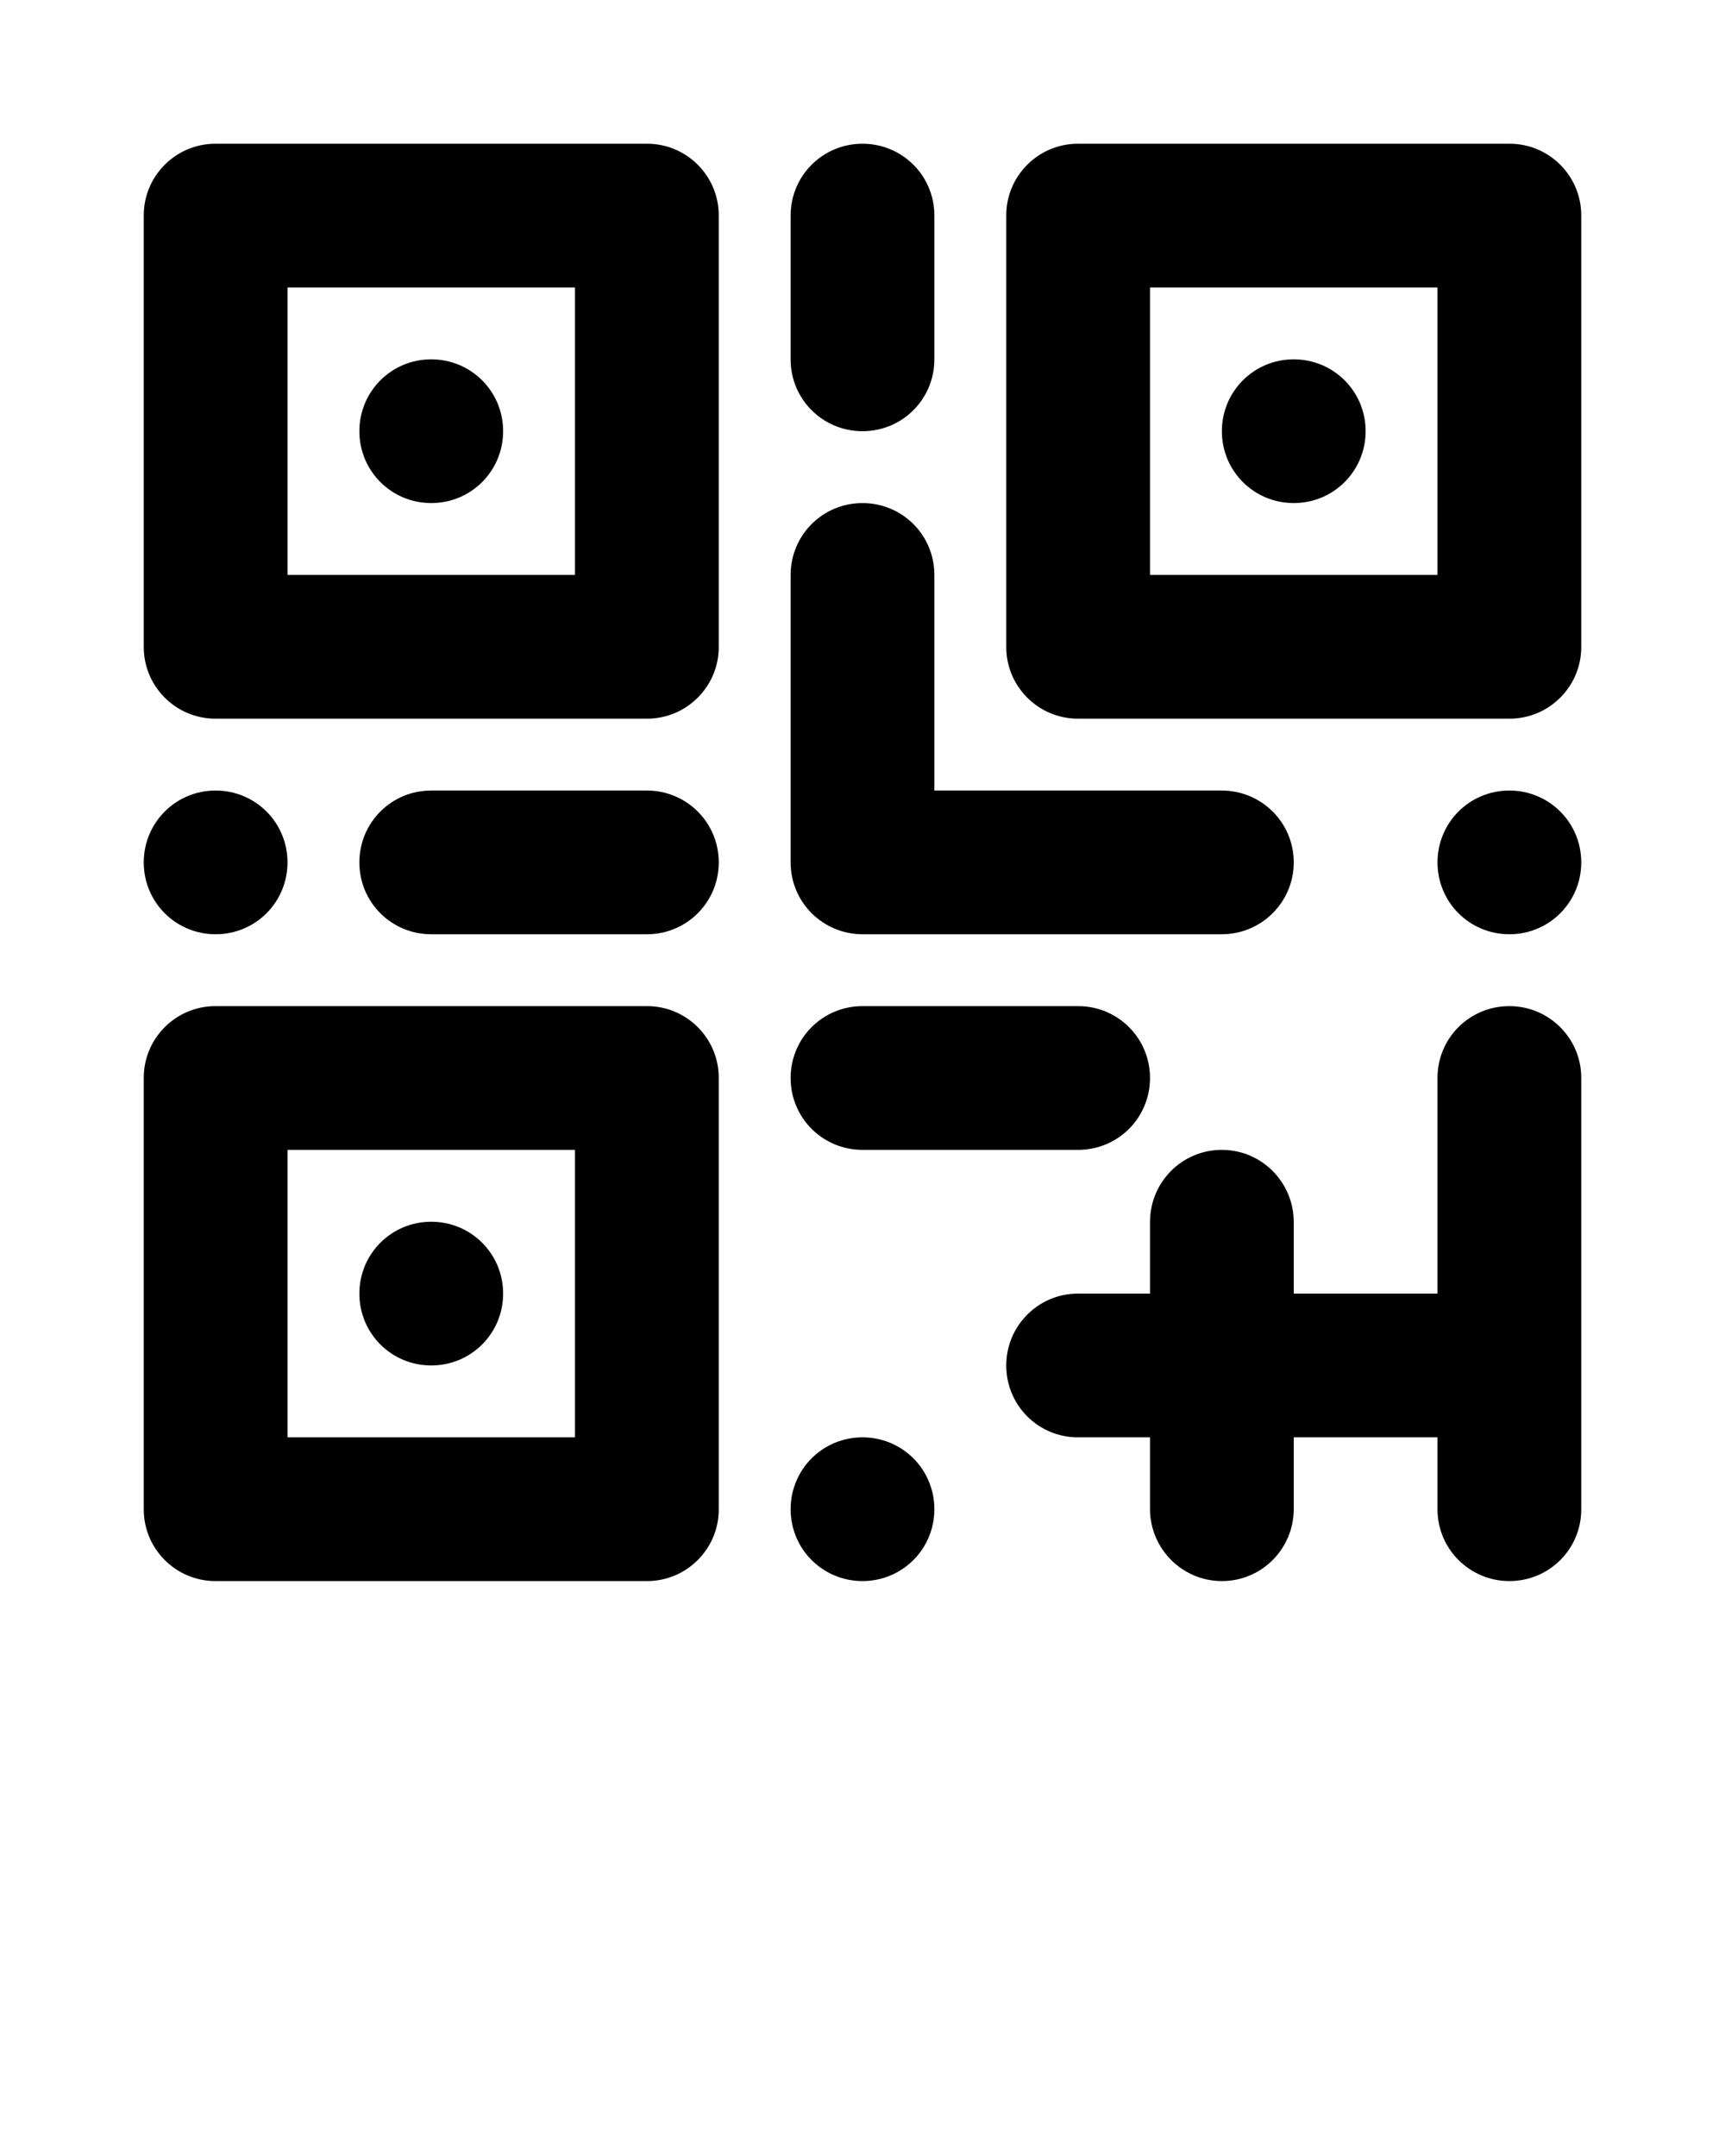<svg xmlns="http://www.w3.org/2000/svg" xmlns:xlink="http://www.w3.org/1999/xlink" viewBox="0 0 48 60" version="1.1" x="0px" y="0px"><title>theicons.co/svg/finance-40</title><g stroke="none" stroke-width="1" fill="none" fill-rule="evenodd"><g transform="translate(-864, -2016)" fill="#000"><g transform="translate(96, 1824)"><g transform="translate(768, 192)"><path d="M26,22 L33.994,22 C35.102,22 36,22.888 36,24 C36,25.105 35.103,26 33.994,26 L24.006,26 C22.898,26 22,25.112 22,24 L22,16 C22,14.895 22.888,14 24,14 C25.105,14 26,14.887 26,16 L26,22 L26,22 Z M36,36 L40,36 L40,29.994 C40,28.893 40.888,28 42,28 C43.105,28 44,28.895 44,29.994 L44,42.006 C44,43.107 43.112,44 42,44 C40.895,44 40,43.105 40,42.006 L40,40 L36,40 L36,41.991 C36,43.101 35.112,44 34,44 C32.895,44 32,43.098 32,41.991 L32,40 L29.994,40 C28.893,40 28,39.112 28,38 C28,36.895 28.895,36 29.994,36 L32,36 L32,34.009 C32,32.899 32.888,32 34,32 C35.105,32 36,32.902 36,34.009 L36,36 L36,36 Z M4,5.994 C4,4.893 4.895,4 5.994,4 L18.006,4 C19.107,4 20,4.895 20,5.994 L20,18.006 C20,19.107 19.105,20 18.006,20 L5.994,20 C4.893,20 4,19.105 4,18.006 L4,5.994 L4,5.994 Z M28,5.994 C28,4.893 28.895,4 29.994,4 L42.006,4 C43.107,4 44,4.895 44,5.994 L44,18.006 C44,19.107 43.105,20 42.006,20 L29.994,20 C28.893,20 28,19.105 28,18.006 L28,5.994 L28,5.994 Z M4,29.994 C4,28.893 4.895,28 5.994,28 L18.006,28 C19.107,28 20,28.895 20,29.994 L20,42.006 C20,43.107 19.105,44 18.006,44 L5.994,44 C4.893,44 4,43.105 4,42.006 L4,29.994 L4,29.994 Z M8,8 L16,8 L16,16 L8,16 L8,8 L8,8 Z M32,8 L40,8 L40,16 L32,16 L32,8 L32,8 Z M8,32 L16,32 L16,40 L8,40 L8,32 L8,32 Z M4,24 C4,22.895 4.888,22 6,22 C7.105,22 8,22.888 8,24 C8,25.105 7.112,26 6,26 C4.895,26 4,25.112 4,24 L4,24 Z M10,12 C10,10.895 10.888,10 12,10 C13.105,10 14,10.888 14,12 C14,13.105 13.112,14 12,14 C10.895,14 10,13.112 10,12 L10,12 Z M22,30 C22,28.895 22.887,28 24,28 L30,28 C31.105,28 32,28.888 32,30 C32,31.105 31.113,32 30,32 L24,32 C22.895,32 22,31.112 22,30 L22,30 Z M40,24 C40,22.895 40.888,22 42,22 C43.105,22 44,22.888 44,24 C44,25.105 43.112,26 42,26 C40.895,26 40,25.112 40,24 L40,24 Z M22,42 C22,40.895 22.888,40 24,40 C25.105,40 26,40.888 26,42 C26,43.105 25.112,44 24,44 C22.895,44 22,43.112 22,42 L22,42 Z M10,24 C10,22.895 10.887,22 12,22 L18,22 C19.105,22 20,22.888 20,24 C20,25.105 19.113,26 18,26 L12,26 C10.895,26 10,25.112 10,24 L10,24 Z M10,36 C10,34.895 10.888,34 12,34 C13.105,34 14,34.888 14,36 C14,37.105 13.112,38 12,38 C10.895,38 10,37.112 10,36 L10,36 Z M34,12 C34,10.895 34.888,10 36,10 C37.105,10 38,10.888 38,12 C38,13.105 37.112,14 36,14 C34.895,14 34,13.112 34,12 L34,12 Z M22,5.998 C22,4.895 22.888,4 24,4 C25.105,4 26,4.887 26,5.998 L26,10.002 C26,11.105 25.112,12 24,12 C22.895,12 22,11.113 22,10.002 L22,5.998 L22,5.998 Z"/></g></g></g></g></svg>
